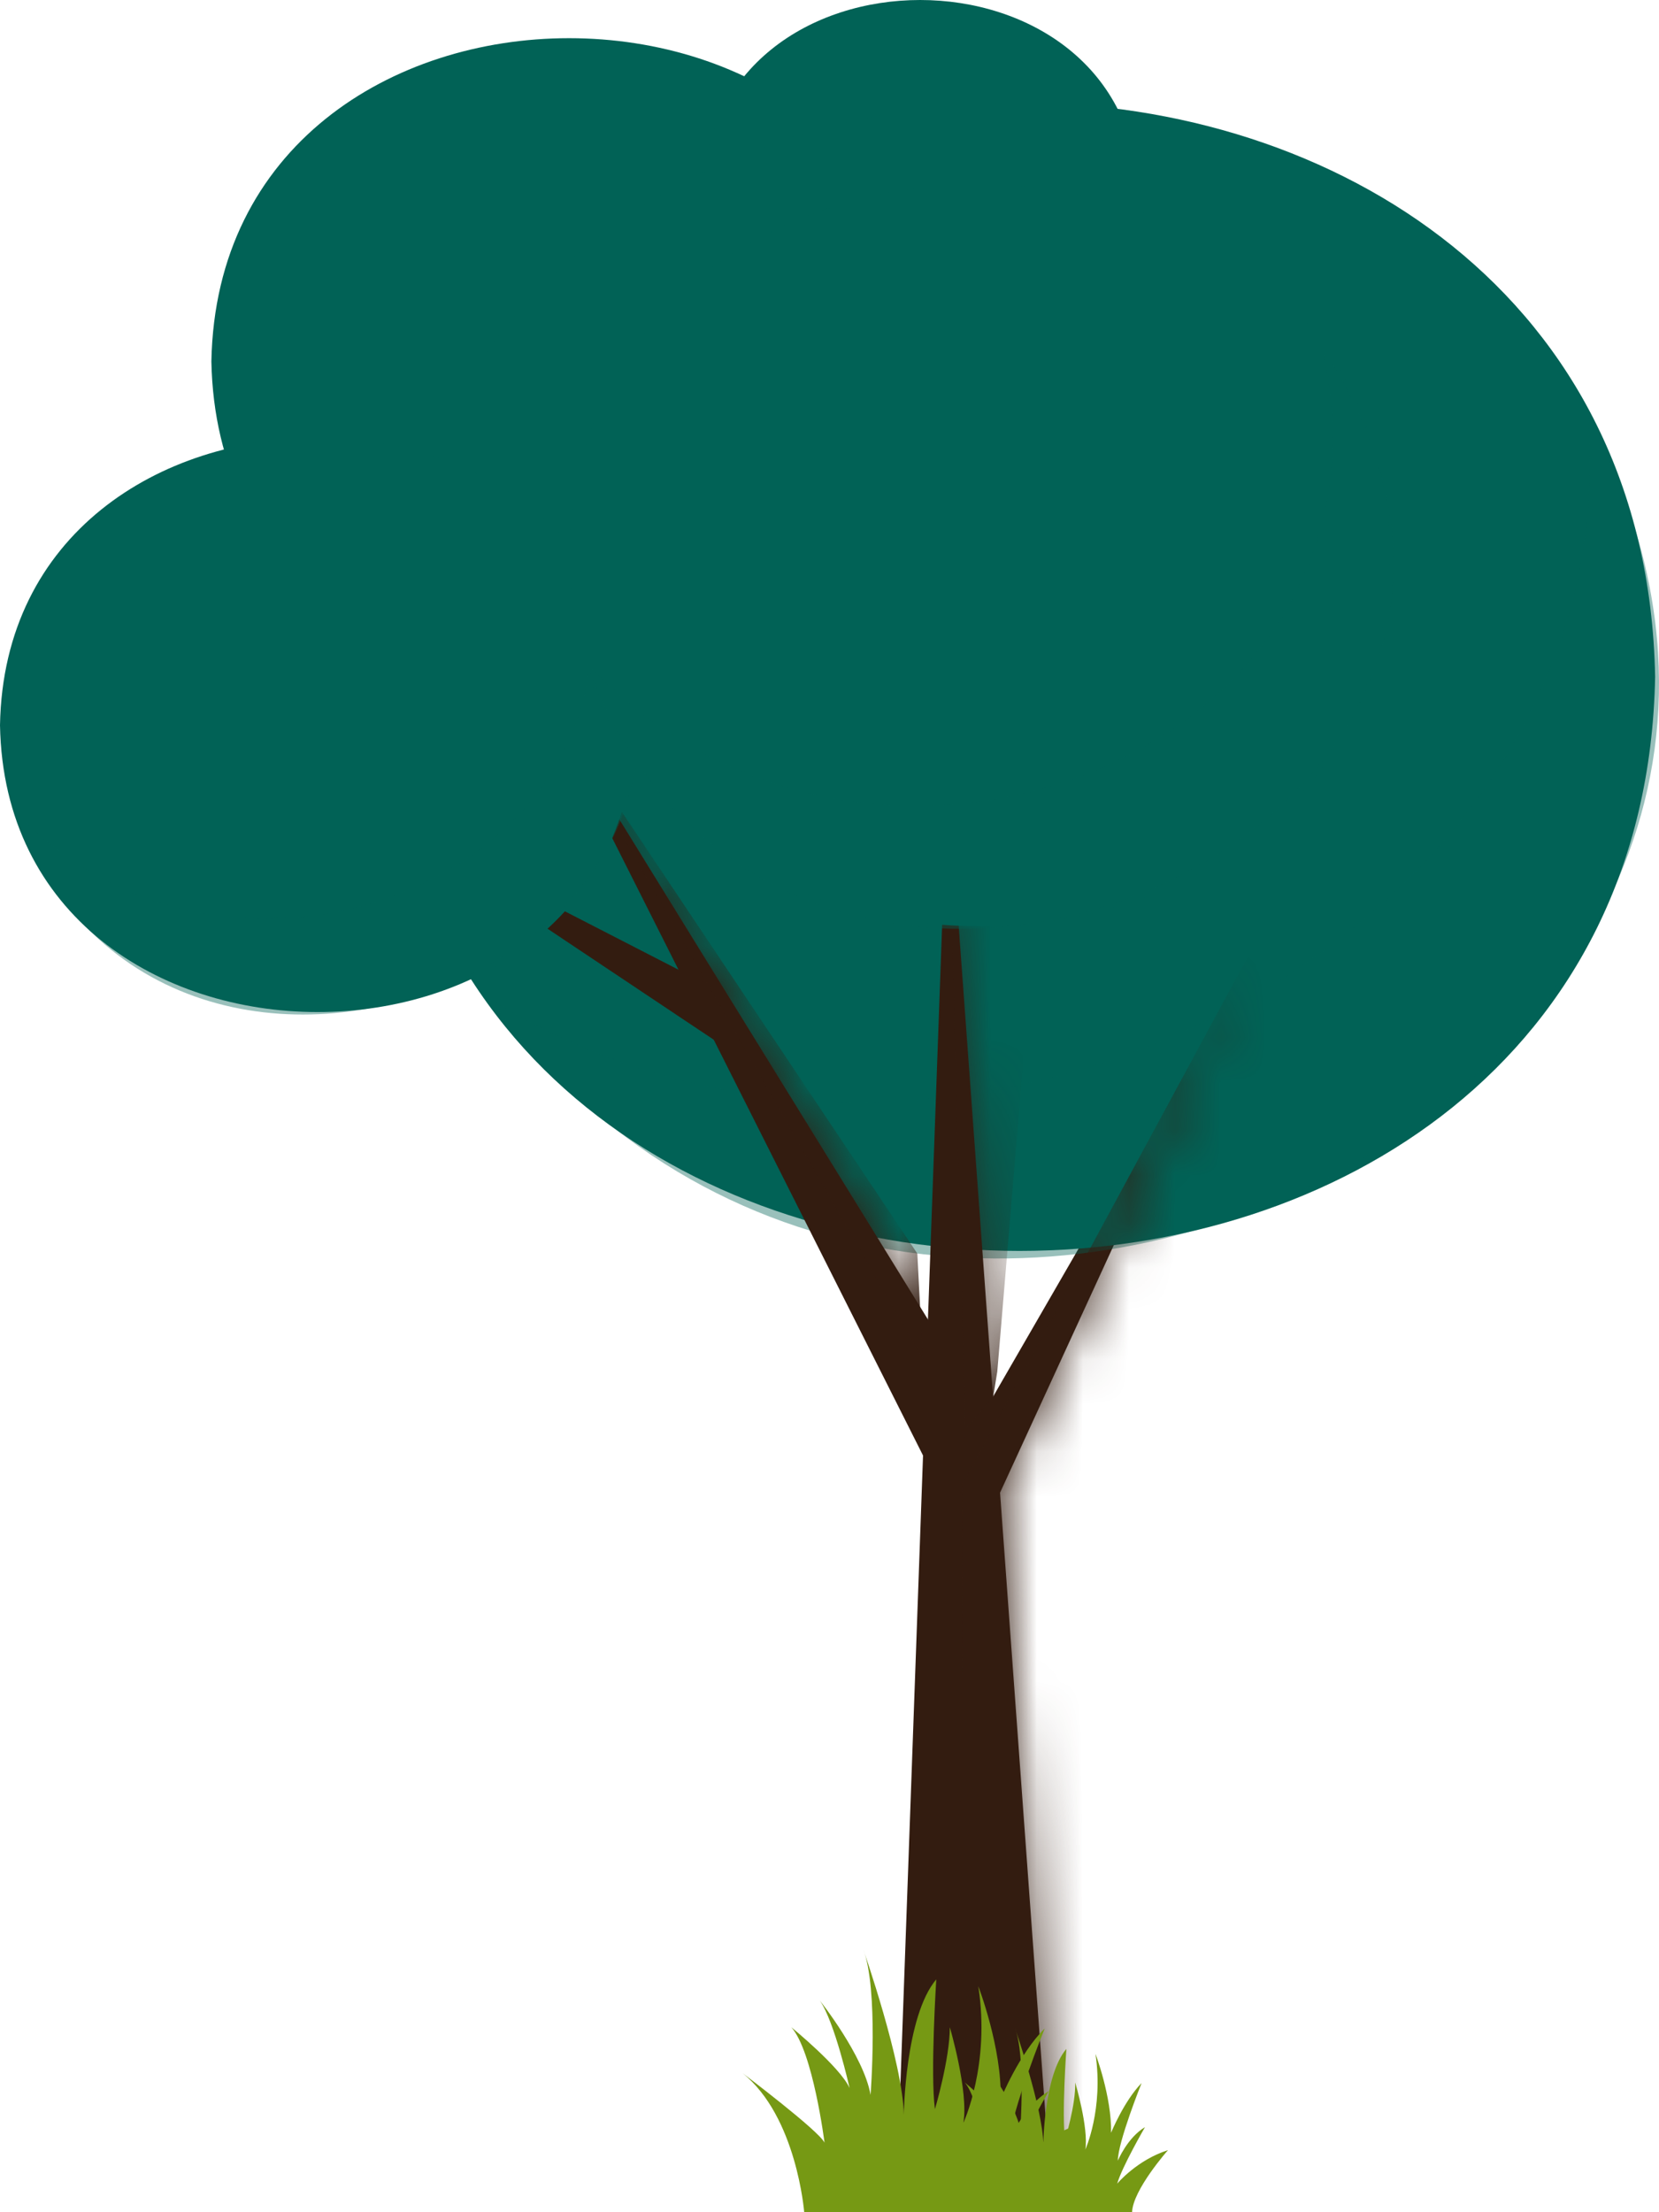 <svg width="36" height="48" viewBox="0 0 36 48" fill="none" xmlns="http://www.w3.org/2000/svg">
<path d="M26.977 20.908L21.008 31.241V33.895L26.977 20.908Z" fill="#331C10"/>
<path d="M20.111 7.841C19.935 17.177 4.763 17.177 4.587 7.841C4.763 -1.509 19.935 -1.509 20.111 7.841Z" fill="#016256"/>
<path d="M24.713 4.284C24.595 9.996 15.334 9.996 15.231 4.284C15.334 -1.428 24.595 -1.428 24.713 4.284Z" fill="#016256"/>
<path d="M35.916 14.684C35.607 31.295 8.63 31.295 8.336 14.684C8.644 -1.927 35.607 -1.927 35.916 14.684Z" fill="#016256"/>
<g style="mix-blend-mode:multiply" opacity="0.4">
<path d="M34.46 9.04C35.386 20.262 20.685 27.913 10.629 21.676C20.141 34.582 41.958 23.145 34.46 9.04Z" fill="#016256"/>
</g>
<path d="M20.567 16.853L22.787 47.273H19.465L20.567 16.651V16.853Z" fill="#331C10"/>
<path d="M11.496 14.63L20.788 33.087L21.008 30.042L11.496 14.63Z" fill="#331C10"/>
<path d="M8.174 17.675L16.363 23.144L15.672 21.528L8.174 17.675Z" fill="#331C10"/>
<mask id="mask0_12_25654" style="mask-type:luminance" maskUnits="userSpaceOnUse" x="8" y="14" width="19" height="34">
<path d="M26.982 20.915L21.546 30.318C21.541 30.043 20.542 16.924 20.566 16.655L20.134 28.622L11.492 14.627L14.722 21.039L8.174 17.669L15.489 22.561L20.028 31.572C19.892 35.381 19.599 43.426 19.462 47.276H22.781L21.696 32.391L26.982 20.915Z" fill="white"/>
</mask>
<g mask="url(#mask0_12_25654)">
<g style="mix-blend-mode:multiply">
<path d="M26.757 35.916L29.638 28.008L29.285 21.69L27.653 19.696L20.891 32.198L20.788 49.105L30.079 45.858L26.757 35.916Z" fill="#331C10"/>
</g>
<g style="mix-blend-mode:multiply">
<path d="M21.641 29.759L22.552 18.888L20.567 16.651L20.95 31.012L21.552 30.312L21.641 29.759Z" fill="#331C10"/>
</g>
<g style="mix-blend-mode:multiply">
<path d="M11.496 14.63L20.023 29.49L19.906 27.2L11.496 14.63Z" fill="#331C10"/>
</g>
</g>
<path d="M13.79 15.735C13.628 24.034 0.147 24.034 0 15.735C0.147 7.423 13.628 7.423 13.79 15.735Z" fill="#016256"/>
<g style="mix-blend-mode:multiply" opacity="0.4">
<path d="M12.643 12.259C14.275 18.995 4.881 22.633 0.279 17.54C3.631 26.566 18.053 20.45 12.643 12.259Z" fill="#016256"/>
</g>
<path d="M30.167 12.044C29.961 22.781 12.555 22.781 12.349 12.044C12.555 1.32 29.961 1.32 30.167 12.044Z" fill="#016256"/>
<g style="mix-blend-mode:multiply" opacity="0.4">
<path d="M28.697 7.558C30.697 16.341 18.818 20.949 12.731 14.388C17.039 26.027 35.666 18.133 28.697 7.558Z" fill="#016256"/>
</g>
<path d="M17.451 48C17.451 48 17.289 45.925 16.113 44.982C16.113 44.982 17.774 46.235 17.892 46.491C17.892 46.491 17.642 44.511 17.171 43.986C17.171 43.986 18.23 44.848 18.436 45.306C18.436 45.306 18.112 43.864 17.789 43.406C17.789 43.406 18.744 44.605 18.891 45.454C18.891 45.454 19.068 43.164 18.73 42.288C18.73 42.288 19.597 44.767 19.612 45.885C19.612 45.885 19.641 43.743 20.317 42.948C20.317 42.948 20.185 45.009 20.288 45.764C20.288 45.764 20.611 44.673 20.611 43.986C20.611 43.986 21.023 45.387 20.905 46.06C20.905 46.06 21.494 44.807 21.229 43.096C21.229 43.096 21.743 44.43 21.714 45.548C21.714 45.548 22.111 44.565 22.67 44.013C22.67 44.013 21.935 45.831 21.92 46.41C21.92 46.41 22.214 45.697 22.758 45.373C22.758 45.373 22.052 46.599 21.89 47.124C21.89 47.124 22.493 46.383 23.478 46.074C23.478 46.074 22.39 47.327 22.376 48H17.451Z" fill="#769914"/>
<path d="M21.126 48C21.126 48 21.023 46.545 20.185 45.885C20.185 45.885 21.361 46.761 21.435 46.949C21.435 46.949 21.258 45.562 20.935 45.184C20.935 45.184 21.67 45.791 21.817 46.114C21.817 46.114 21.582 45.104 21.361 44.78C21.361 44.78 22.038 45.629 22.14 46.208C22.14 46.208 22.258 44.605 22.023 43.999C22.023 43.999 22.626 45.737 22.64 46.518C22.64 46.518 22.655 45.023 23.14 44.457C23.14 44.457 23.037 45.898 23.111 46.424C23.111 46.424 23.346 45.669 23.331 45.184C23.331 45.184 23.625 46.168 23.552 46.639C23.552 46.639 23.949 45.764 23.772 44.565C23.772 44.565 24.125 45.494 24.11 46.276C24.11 46.276 24.39 45.589 24.772 45.198C24.772 45.198 24.257 46.478 24.257 46.882C24.257 46.882 24.463 46.383 24.846 46.154C24.846 46.154 24.346 47.017 24.243 47.38C24.243 47.38 24.669 46.868 25.345 46.653C25.345 46.653 24.581 47.515 24.566 48H21.126Z" fill="#769914"/>
</svg>
